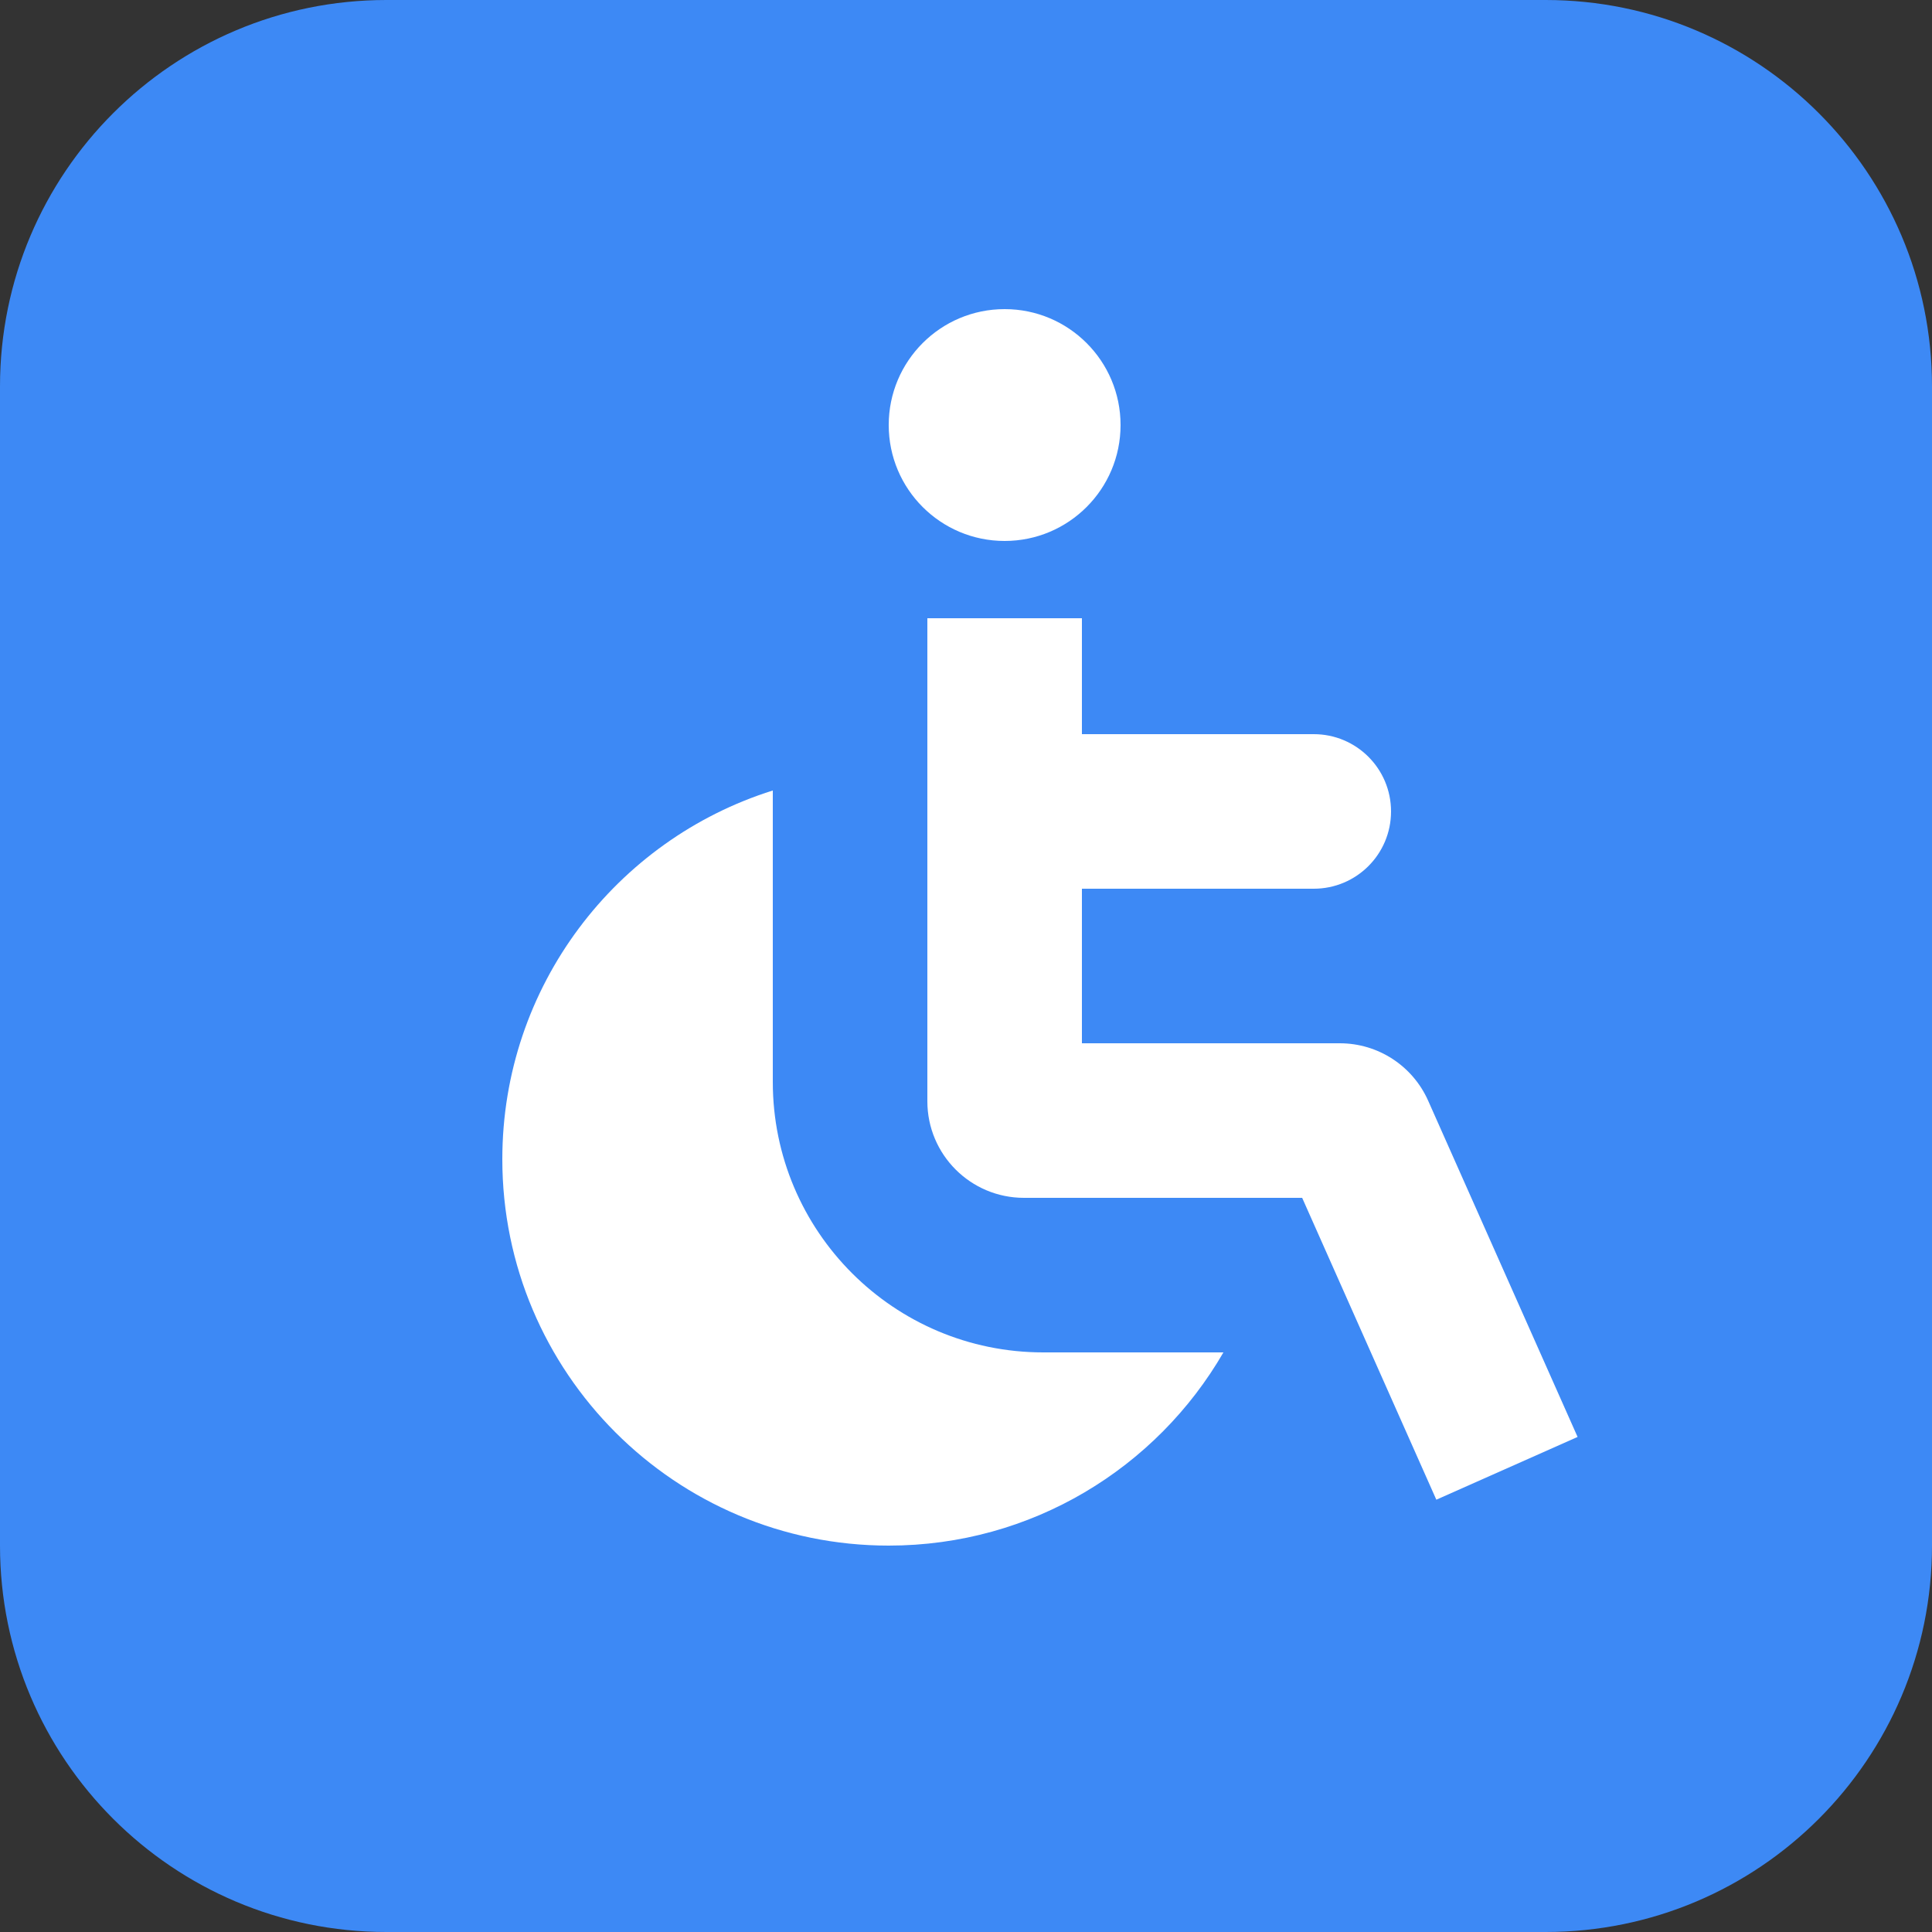 <svg width="50" height="50" viewBox="0 0 50 50" fill="none" xmlns="http://www.w3.org/2000/svg">
<rect x="0" y="0" width="50" height="50" fill="#333333" stroke="none"/>
<path d="M0 10C0 4.477 4.477 0 10 0H40C45.523 0 50 4.477 50 10V40C50 45.523 45.523 50 40 50H10C4.477 50 0 45.523 0 40V10Z" fill="#3D89F5"/>
<path d="M26 14C27.657 14 29 12.657 29 11C29 9.343 27.657 8 26 8C24.343 8 23 9.343 23 11C23 12.657 24.343 14 26 14Z" fill="white"/>
<path d="M24 16V28.5C24 29.881 25.119 31 26.5 31H33.7L37.172 38.812L40.828 37.188L36.96 28.485C36.558 27.582 35.663 27 34.675 27H28V23H34C35.105 23 36 22.105 36 21C36 19.895 35.105 19 34 19H28V16H24Z" fill="white"/>
<path d="M23 40C26.701 40 29.933 37.989 31.662 35H27C23.134 35 20 31.866 20 28V20.458C15.943 21.732 13 25.522 13 30C13 35.523 17.477 40 23 40Z" fill="white"/>
</svg>

